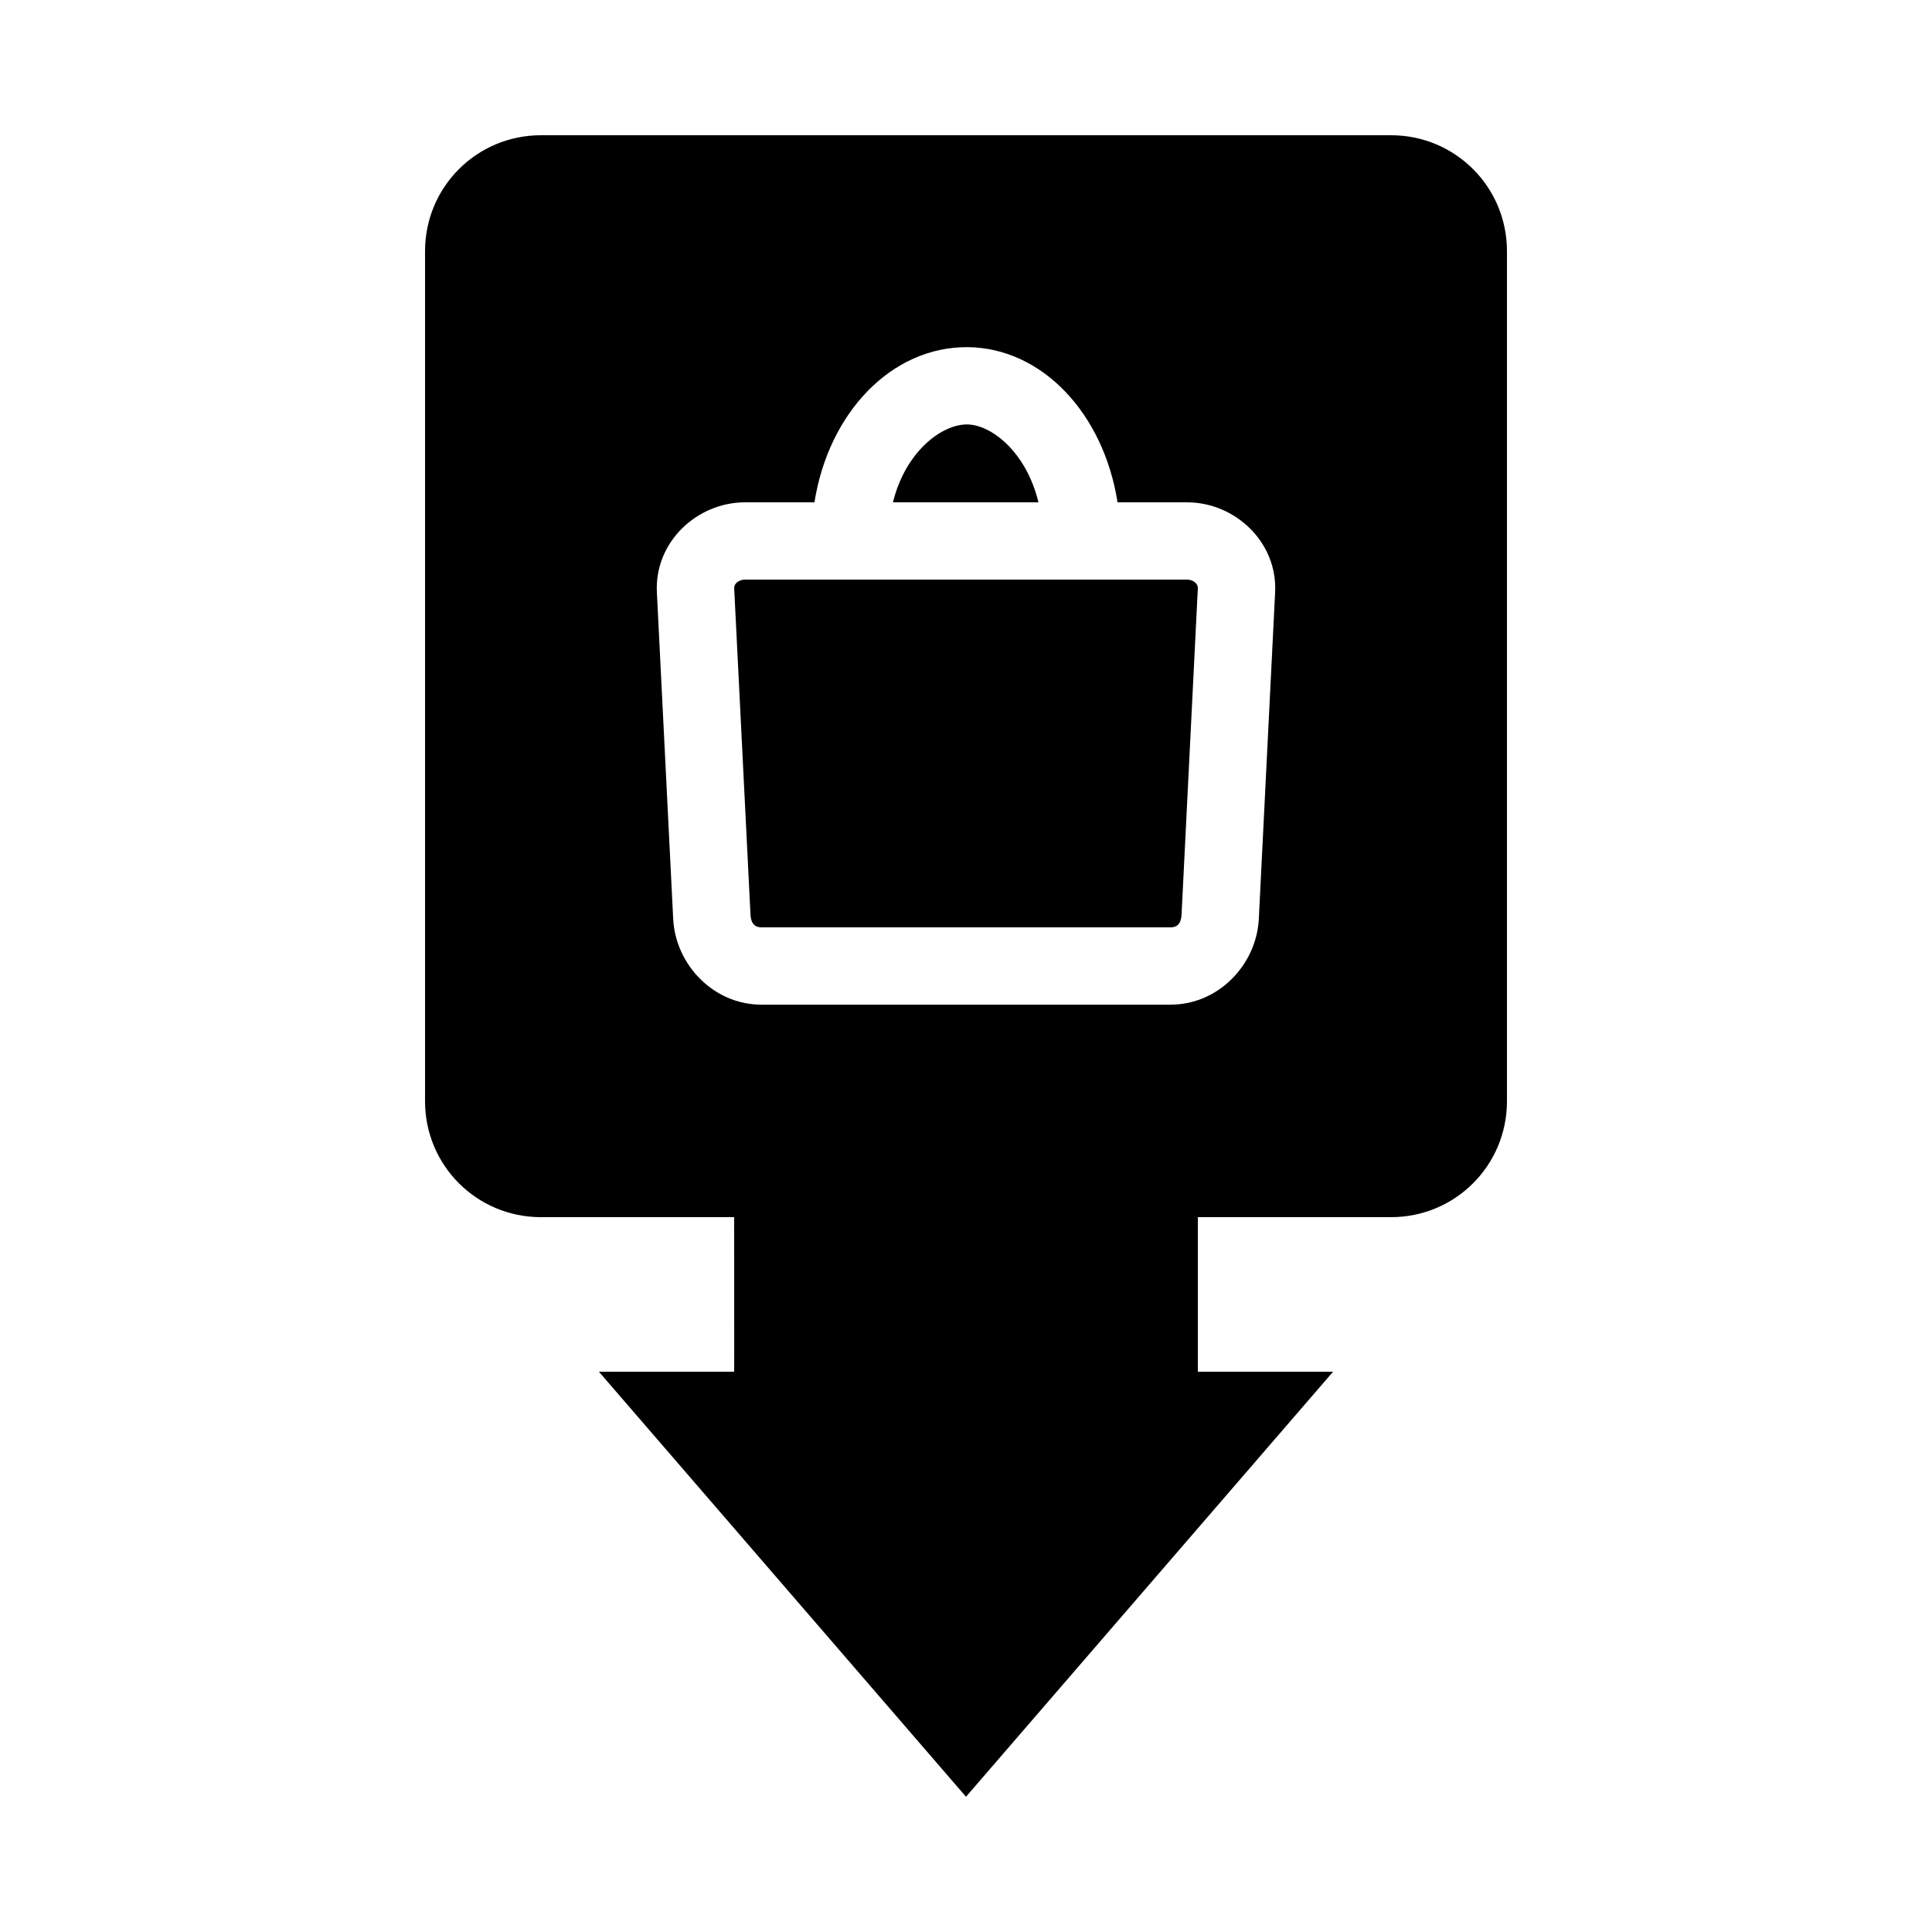<svg xmlns:dc="http://purl.org/dc/elements/1.1/" xmlns:cc="http://creativecommons.org/ns#" xmlns:rdf="http://www.w3.org/1999/02/22-rdf-syntax-ns#" xmlns:svg="http://www.w3.org/2000/svg" xmlns="http://www.w3.org/2000/svg" xmlns:sodipodi="http://sodipodi.sourceforge.net/DTD/sodipodi-0.dtd" xmlns:inkscape="http://www.inkscape.org/namespaces/inkscape" version="1.1" x="0px" y="0px" viewBox="0 0 100 100"><g transform="translate(0,-952.362)"><path  d="m 28,959.362 c -3.322,0 -6,2.676 -6,6 l 0,44 c 0,3.324 2.678,6 6,6 l 10,0 c 0.004,7.999 0.004,7.993 0,8 l -7,0 19,22 19,-22 -7,0 c 0.004,0 0,11.991 0,-8 l 10,0 c 3.322,0 6,-2.676 6,-6 l 0,-44 c 0,-3.324 -2.678,-6 -6,-6 l -44,0 z m 22.094,10.969 c 3.832,0.04 7.023,3.408 7.75,8.031 l 3.594,0 c 2.485,0 4.693,2.057 4.562,4.656 l -0.844,16.907 c -0.118,2.358 -2.078,4.437 -4.562,4.437 l -21.188,0 c -2.484,0 -4.444,-2.079 -4.562,-4.437 L 34,983.018 c -0.13,-2.599 2.077,-4.656 4.562,-4.656 l 3.594,0 c 0.727,-4.625 3.979,-8.066 7.938,-8.031 z m -0.031,4 c -1.323,-0.01 -3.199,1.406 -3.844,4.031 l 7.531,0 c -0.643,-2.655 -2.475,-4.023 -3.688,-4.031 z m -11.5,8.031 c -0.335,0 -0.573,0.223 -0.562,0.438 l 0.844,16.906 c 0.023,0.458 0.227,0.656 0.562,0.656 l 21.188,0 c 0.336,0 0.54,-0.198 0.562,-0.656 L 62,982.8 c 0.011,-0.215 -0.228,-0.438 -0.562,-0.438 l -22.875,0 z"  stroke="none" marker="none" visibility="visible" display="inline" overflow="visible"></path></g></svg>